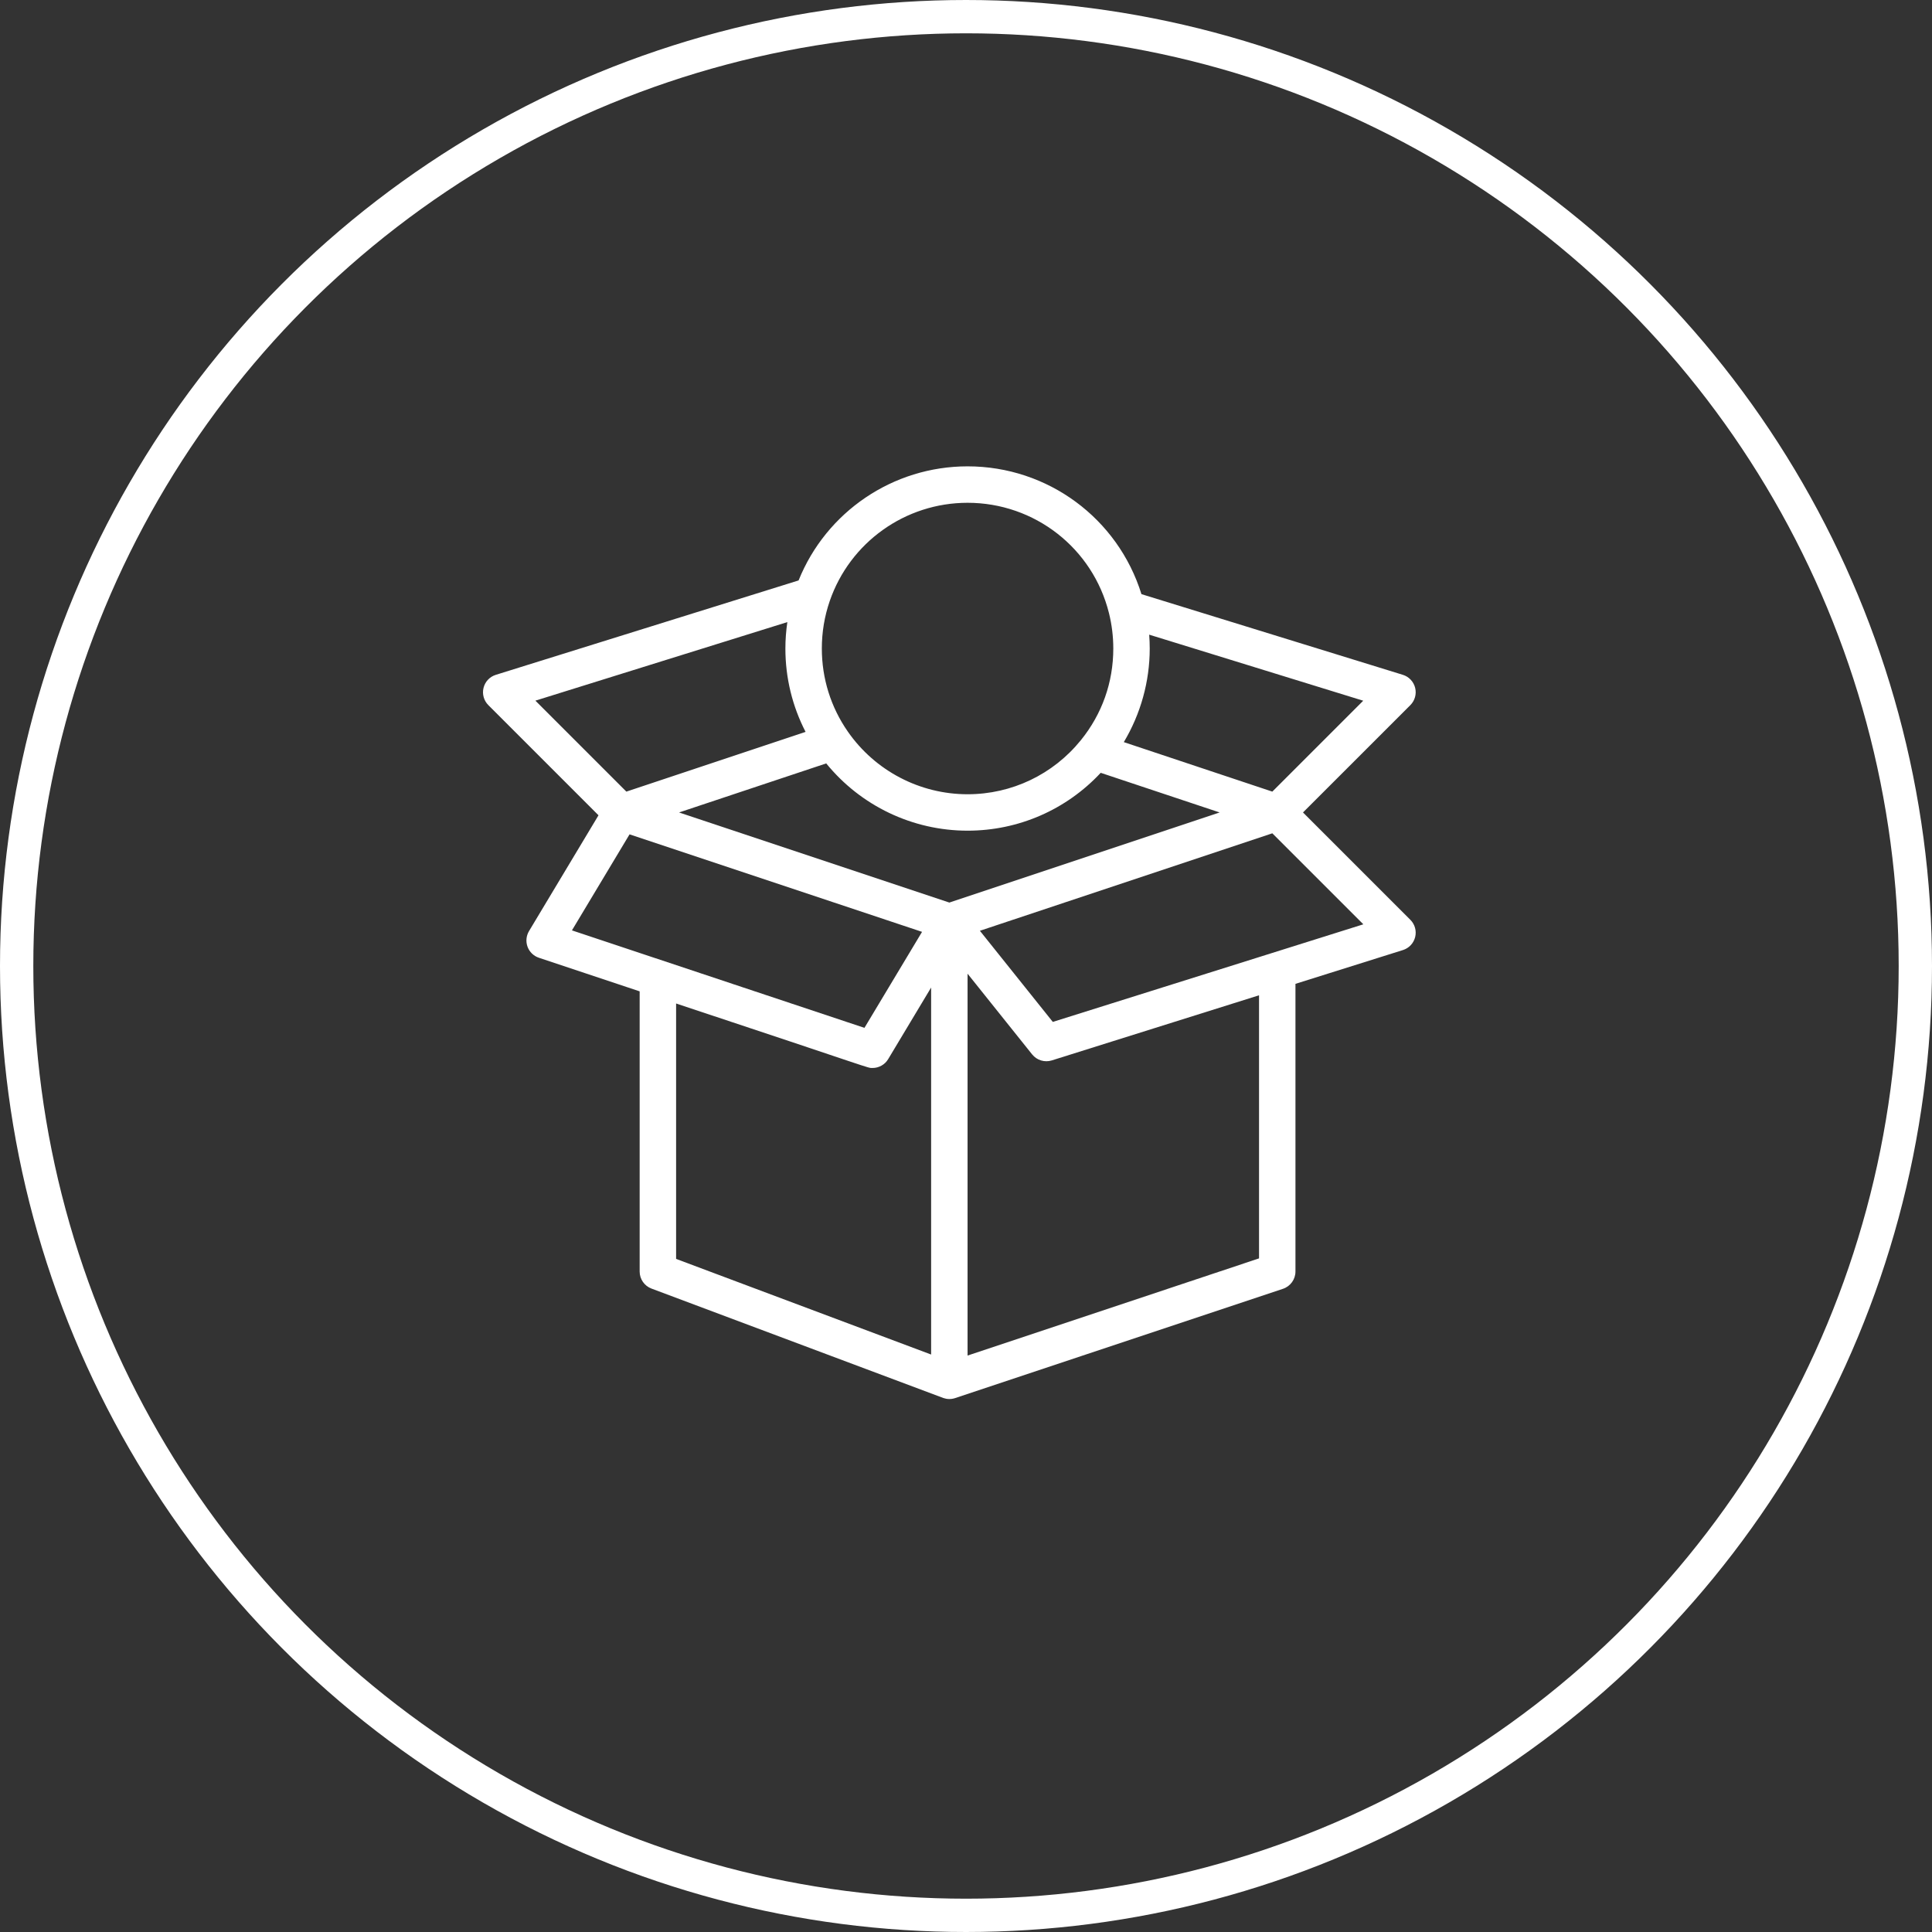 <svg width="116" height="116" viewBox="0 0 116 116" fill="none" xmlns="http://www.w3.org/2000/svg">
<rect x="0" y="0" width="116" height="116" fill="#333333" stroke="none"/>
<circle cx="58" cy="58" r="57" stroke="white" stroke-width="2"/>
<path d="M78.234 48.781L84.68 42.336C84.951 42.065 85.06 41.671 84.968 41.299C84.876 40.927 84.595 40.63 84.229 40.517L68.534 35.673C67.119 31.125 62.913 28 58.094 28C53.613 28 49.606 30.73 47.948 34.85L29.768 40.518C29.403 40.632 29.123 40.929 29.032 41.301C28.94 41.672 29.05 42.065 29.32 42.336L35.935 48.951L31.763 55.904C31.593 56.189 31.56 56.535 31.675 56.847C31.79 57.158 32.041 57.4 32.355 57.505L38.406 59.522V76.344C38.406 76.799 38.689 77.208 39.116 77.368C42.816 78.755 56.562 83.911 56.636 83.937C56.853 84.013 57.098 84.024 57.336 83.947C57.339 83.945 57.343 83.945 57.346 83.944L77.033 77.381C77.48 77.232 77.781 76.814 77.781 76.344V59.071L84.234 57.043C84.599 56.929 84.877 56.632 84.969 56.26C85.06 55.889 84.95 55.497 84.68 55.227L78.234 48.781ZM69.031 38.938C69.031 38.66 69.019 38.382 68.999 38.106L81.85 42.072L76.392 47.53L67.475 44.558C68.485 42.87 69.031 40.922 69.031 38.938ZM49.817 36.091C51.031 32.56 54.357 30.188 58.094 30.188C62.119 30.188 65.61 32.91 66.583 36.808C66.756 37.501 66.844 38.217 66.844 38.938C66.844 40.969 66.169 42.873 64.894 44.445C63.223 46.506 60.744 47.688 58.094 47.688C55.228 47.688 52.541 46.281 50.904 43.925C49.883 42.458 49.344 40.734 49.344 38.938C49.344 37.961 49.503 37.003 49.817 36.091ZM32.146 42.068L47.273 37.352C47.197 37.874 47.156 38.403 47.156 38.937C47.156 40.698 47.573 42.404 48.368 43.943L37.608 47.53L32.146 42.068ZM34.34 55.861L37.799 50.096L55.361 55.95L51.902 61.714C50.027 61.089 36.343 56.528 34.34 55.861ZM55.906 81.328L40.594 75.586V60.251C52.641 64.245 52.053 64.123 52.389 64.123C52.764 64.123 53.125 63.929 53.327 63.592L55.906 59.293V81.328ZM57 54.191L40.771 48.781L49.608 45.836C51.676 48.379 54.79 49.875 58.094 49.875C61.15 49.875 64.022 48.617 66.088 46.401L73.229 48.781L57 54.191ZM75.594 75.555L58.094 81.389V58.462L61.971 63.308C62.253 63.66 62.723 63.803 63.153 63.668L75.594 59.759V75.555ZM63.212 61.357L58.834 55.885L76.392 50.033L81.857 55.497L63.212 61.357Z" fill="white"/>
</svg>
